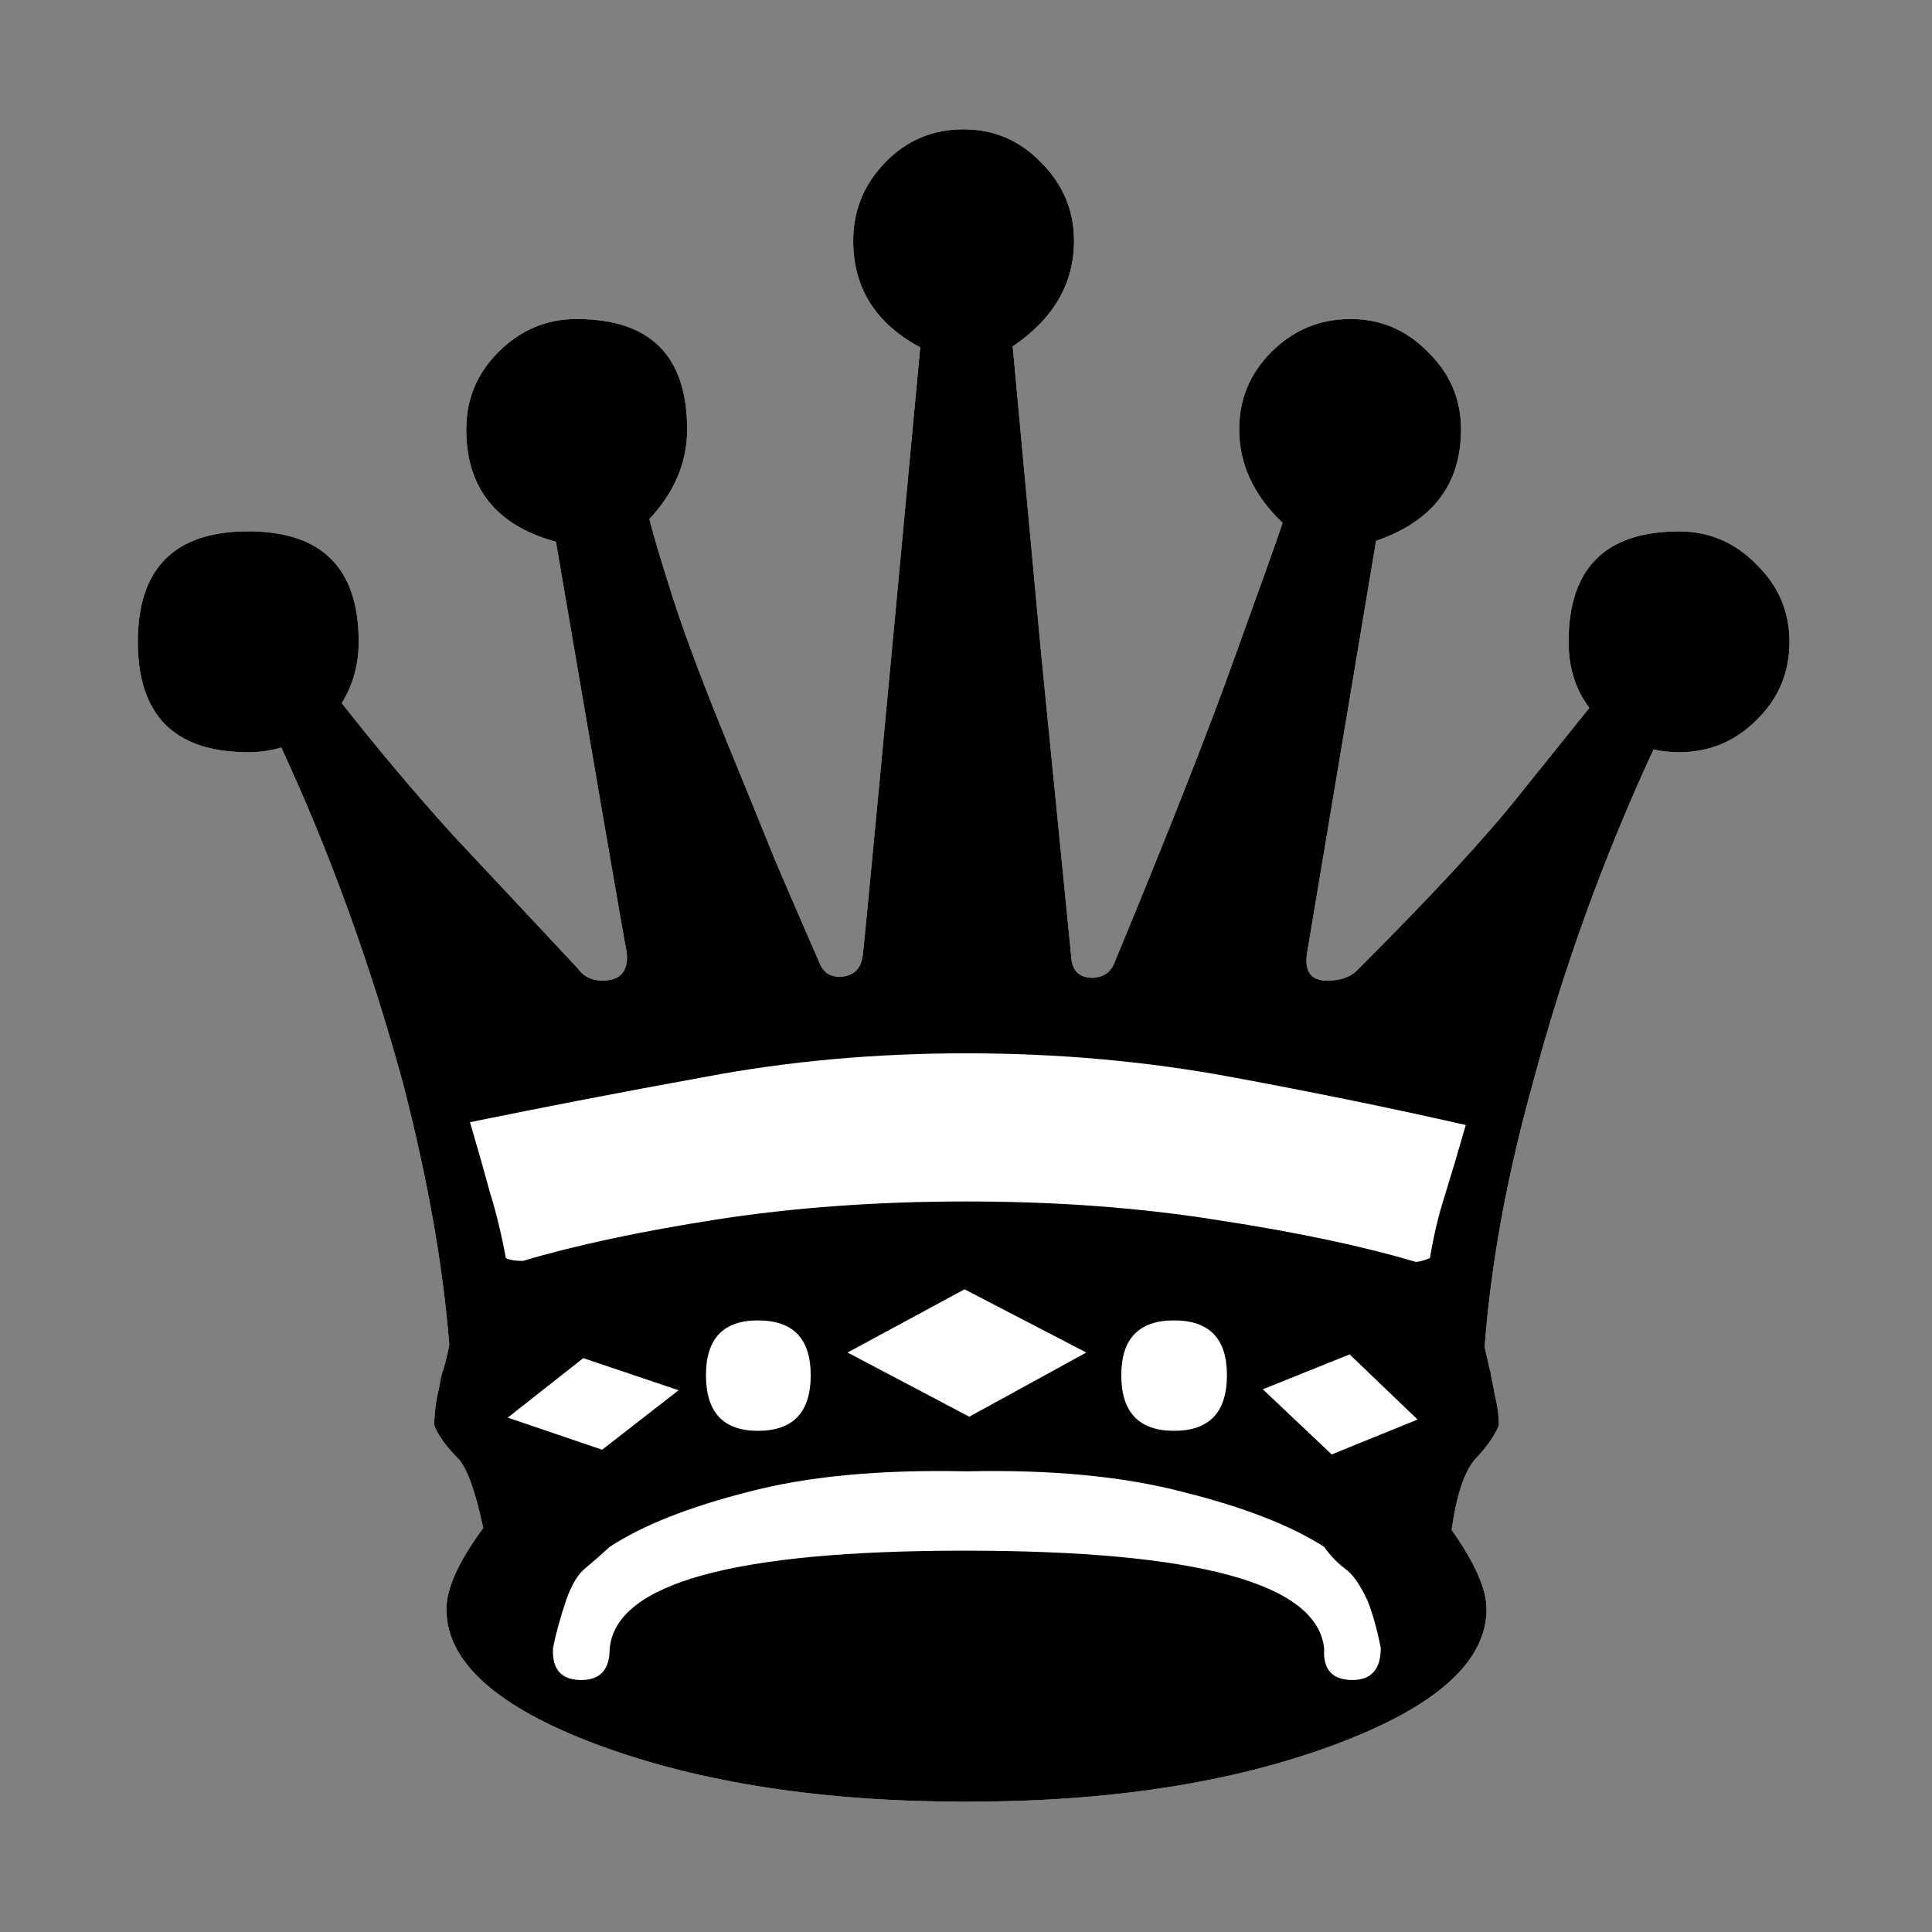 <!-- Generated by IcoMoon.io -->
<svg version="1.1" xmlns="http://www.w3.org/2000/svg" width="32" height="32" viewBox="0 0 32 32">
<rect x="0" y="0" width="32" height="32" fill="#808080" stroke="none"/>
<title>leipzig-bq</title>
<path fill="#fff" d="M16.773 5.737q0.235 2.532 0.469 5.065 0.25 2.517 0.5 5.034 0.016 0.36 0.36 0.36 0.25-0.016 0.344-0.219 1.36-3.283 2.001-5.081 0.657-1.813 0.797-2.235-0.719-0.688-0.719-1.548 0-0.75 0.532-1.282 0.547-0.547 1.313-0.547 0.75 0 1.282 0.547 0.547 0.532 0.547 1.282 0 1.36-1.407 1.845l-1.141 6.816q-0.078 0.469 0.328 0.469 0.328 0 0.5-0.172 1.876-1.876 2.689-2.908 0.829-1.032 1.157-1.438-0.344-0.453-0.344-1.094 0-1.829 1.829-1.829 0.75 0 1.282 0.547 0.547 0.531 0.547 1.282 0 0.766-0.547 1.297-0.532 0.531-1.282 0.531-0.235 0-0.422-0.047-1.251 2.704-2.001 5.534-0.641 2.298-0.797 4.361 0.094 0.438 0.109 0.453-0.047-0.188 0.063 0.36 0.063 0.25 0.063 0.485-0.094 0.25-0.391 0.563-0.266 0.297-0.391 1.172 0.578 0.813 0.578 1.313 0 1.313-2.532 2.251t-6.081 0.938q-3.564 0-6.097-0.938-2.517-0.938-2.517-2.251 0-0.516 0.61-1.344-0.188-0.891-0.406-1.141-0.313-0.313-0.406-0.563 0-0.203 0.047-0.469 0.031-0.125 0.047-0.219 0.016-0.109 0.031-0.156 0.063-0.172 0.125-0.485-0.156-1.97-0.766-4.33-0.813-2.97-2.017-5.565-0.266 0.078-0.547 0.078-1.829 0-1.829-1.829t1.829-1.829 1.829 1.829q0 0.563-0.281 1.016 0.922 1.172 1.845 2.189 0.938 1.001 2.064 2.204 0.141 0.203 0.406 0.203 0.453 0 0.406-0.469-0.031-0.141-0.391-2.235t-0.782-4.565q-1.485-0.406-1.485-1.86 0-0.75 0.532-1.282 0.547-0.547 1.297-0.547 1.829 0 1.829 1.829 0 0.813-0.625 1.485 0.078 0.328 0.391 1.313 0.313 0.969 0.969 2.564 0.36 0.875 0.719 1.767 0.375 0.875 0.75 1.735 0.094 0.203 0.328 0.203 0.328-0.016 0.375-0.344 0.031-0.188 0.954-10.083-1.11-0.594-1.11-1.766 0-0.75 0.531-1.298t1.297-0.547q0.75 0 1.282 0.547 0.547 0.547 0.547 1.298 0 1.063-1.016 1.751z"></path>
<path fill="#fff" d="M12.553 21.87q-0.86 0-0.86 0.907 0 0.922 0.86 0.922 0.875 0 0.875-0.922 0-0.907-0.875-0.907z"></path>
<path fill="#fff" d="M7.785 18.587q0.188 0.641 0.328 1.157 0.156 0.5 0.266 1.094 0.094 0.047 0.281 0.047 1.313-0.391 3.22-0.688 1.923-0.297 4.127-0.297 2.251 0 4.19 0.313 1.938 0.297 3.252 0.688 0.078 0 0.235-0.063 0.094-0.563 0.25-1.047 0.156-0.5 0.344-1.157-1.782-0.406-3.893-0.797t-4.377-0.391-4.33 0.391q-2.063 0.375-3.893 0.75z"></path>
<path fill="#fff" d="M23.48 23.512l-1.126-1.079-1.438 0.578 1.141 1.079z"></path>
<path fill="#fff" d="M17.993 22.402l-2.017-1.047-1.938 1.047 2.017 1.063z"></path>
<path fill="#fff" d="M11.24 23.027l-1.579-0.532-1.251 0.985 1.563 0.532z"></path>
<path fill="#fff" d="M19.447 21.87q-0.875 0-0.875 0.907 0 0.922 0.875 0.922t0.875-0.922q0-0.907-0.875-0.907z"></path>
<path fill="#fff" d="M22.87 27.295q-0.094-0.469-0.219-0.782-0.188-0.406-0.375-0.532-0.188-0.141-0.344-0.36-0.829-0.532-2.329-0.907-1.485-0.391-3.596-0.344-2.157-0.047-3.627 0.344-1.469 0.375-2.282 0.907-0.203 0.188-0.391 0.344-0.188 0.141-0.328 0.532-0.156 0.469-0.219 0.797-0.031 0.532 0.469 0.532 0.469 0 0.469-0.516 0.141-1.626 5.878-1.626 5.8 0 5.956 1.626-0.031 0.516 0.469 0.516 0.469 0 0.469-0.532z"></path>
<path fill="#000" d="M16.773 5.737q0.235 2.532 0.469 5.065 0.25 2.517 0.5 5.034 0.016 0.36 0.36 0.36 0.25-0.016 0.344-0.219 1.36-3.283 2.001-5.081 0.657-1.813 0.797-2.235-0.719-0.688-0.719-1.548 0-0.75 0.532-1.282 0.547-0.547 1.313-0.547 0.75 0 1.282 0.547 0.547 0.532 0.547 1.282 0 1.36-1.407 1.845l-1.141 6.816q-0.078 0.469 0.328 0.469 0.328 0 0.5-0.172 1.876-1.876 2.689-2.908 0.829-1.032 1.157-1.438-0.344-0.453-0.344-1.094 0-1.829 1.829-1.829 0.75 0 1.282 0.547 0.547 0.531 0.547 1.282 0 0.766-0.547 1.297-0.532 0.531-1.282 0.531-0.235 0-0.422-0.047-1.251 2.704-2.001 5.534-0.641 2.298-0.797 4.361 0.094 0.438 0.109 0.453-0.047-0.188 0.063 0.36 0.063 0.25 0.063 0.485-0.094 0.25-0.391 0.563-0.266 0.297-0.391 1.172 0.578 0.813 0.578 1.313 0 1.313-2.532 2.251t-6.081 0.938q-3.564 0-6.097-0.938-2.517-0.938-2.517-2.251 0-0.516 0.61-1.344-0.188-0.891-0.406-1.141-0.313-0.313-0.406-0.563 0-0.203 0.047-0.469 0.031-0.125 0.047-0.219 0.016-0.109 0.031-0.156 0.063-0.172 0.125-0.485-0.156-1.97-0.766-4.33-0.813-2.97-2.017-5.565-0.266 0.078-0.547 0.078-1.829 0-1.829-1.829t1.829-1.829 1.829 1.829q0 0.563-0.281 1.016 0.922 1.172 1.845 2.189 0.938 1.001 2.064 2.204 0.141 0.203 0.406 0.203 0.453 0 0.406-0.469-0.031-0.141-0.391-2.235t-0.782-4.565q-1.485-0.406-1.485-1.86 0-0.75 0.532-1.282 0.547-0.547 1.297-0.547 1.829 0 1.829 1.829 0 0.813-0.625 1.485 0.078 0.328 0.391 1.313 0.313 0.969 0.969 2.564 0.36 0.875 0.719 1.767 0.375 0.875 0.75 1.735 0.094 0.203 0.328 0.203 0.328-0.016 0.375-0.344 0.031-0.188 0.954-10.083-1.11-0.594-1.11-1.766 0-0.75 0.531-1.298t1.297-0.547q0.75 0 1.282 0.547 0.547 0.547 0.547 1.298 0 1.063-1.016 1.751zM12.553 21.87q-0.86 0-0.86 0.907 0 0.922 0.86 0.922 0.875 0 0.875-0.922 0-0.907-0.875-0.907zM7.785 18.587q0.188 0.641 0.328 1.157 0.156 0.5 0.266 1.094 0.094 0.047 0.281 0.047 1.313-0.391 3.22-0.688 1.923-0.297 4.127-0.297 2.251 0 4.19 0.313 1.938 0.297 3.252 0.688 0.078 0 0.235-0.063 0.094-0.563 0.25-1.047 0.156-0.5 0.344-1.157-1.782-0.406-3.893-0.797t-4.377-0.391-4.33 0.391q-2.063 0.375-3.893 0.75zM23.48 23.512l-1.126-1.079-1.438 0.578 1.141 1.079zM17.993 22.402l-2.017-1.047-1.938 1.047 2.017 1.063zM11.24 23.027l-1.579-0.532-1.251 0.985 1.563 0.532zM19.447 21.87q-0.875 0-0.875 0.907 0 0.922 0.875 0.922t0.875-0.922q0-0.907-0.875-0.907zM22.87 27.295q-0.094-0.469-0.219-0.782-0.188-0.406-0.375-0.532-0.188-0.141-0.344-0.36-0.829-0.532-2.329-0.907-1.485-0.391-3.596-0.344-2.157-0.047-3.627 0.344-1.469 0.375-2.282 0.907-0.203 0.188-0.391 0.344-0.188 0.141-0.328 0.532-0.156 0.469-0.219 0.797-0.031 0.532 0.469 0.532 0.469 0 0.469-0.516 0.141-1.626 5.878-1.626 5.8 0 5.956 1.626-0.031 0.516 0.469 0.516 0.469 0 0.469-0.532z"></path>
</svg>
